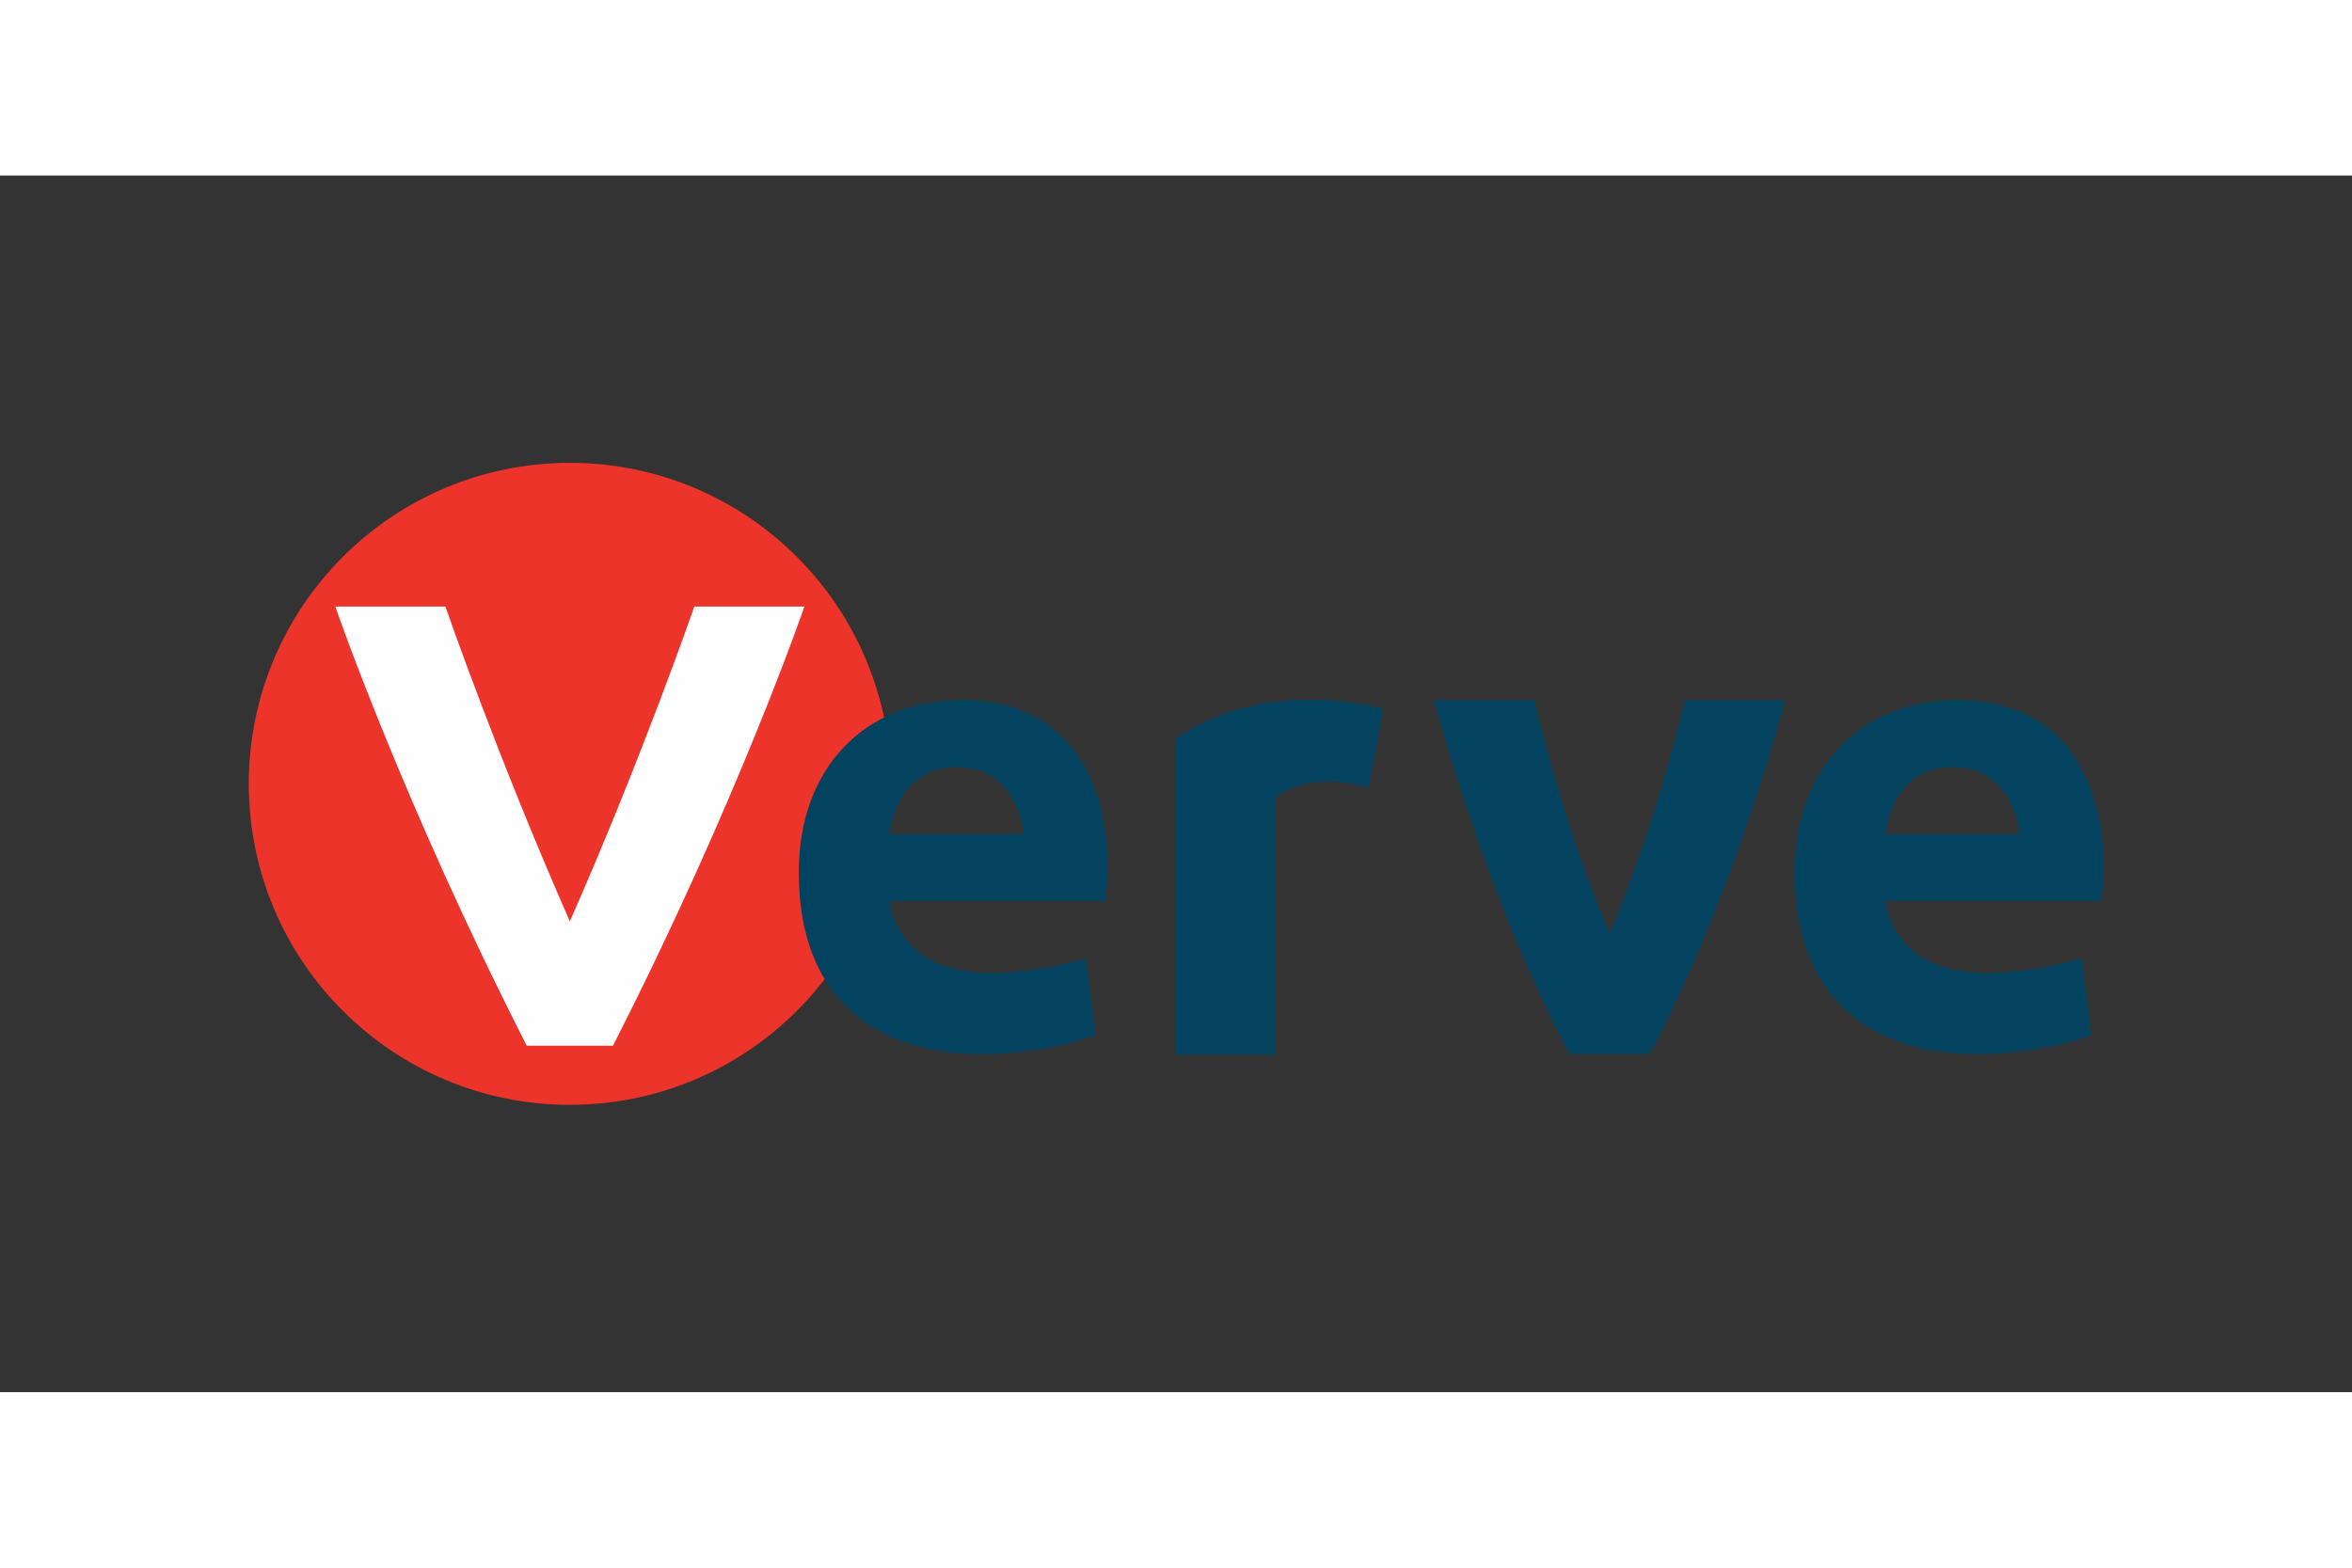 <?xml version="1.0" encoding="UTF-8" standalone="no"?>
<svg
   height="800"
   viewBox="0 0 582.863 301.554"
   width="1200"
   version="1.1"
   id="svg10"
   xmlns="http://www.w3.org/2000/svg">
  <rect x="0" y="0" width="582.863" height="301.554" fill="#333333" stroke="none"/>
  <defs
     id="defs14" />
  <g
     fill="none"
     fill-rule="evenodd"
     transform="rotate(-90,145.825,84.894)"
     id="g8">
    <path
       d="m 79.942,159.853 c -43.942,0 -79.563,-35.621 -79.563,-79.563 0,-43.944 35.621,-79.566 79.563,-79.566 43.942,0 79.563,35.623 79.563,79.566 0,43.942 -35.621,79.563 -79.563,79.563"
       fill="#ed342b"
       id="path2" />
    <path
       d="M 45.861,80.289 C 86.201,62.492 123.887,49.444 123.887,49.444 V 22.161 c 0,0 -48.37,16.605 -108.859,47.45 v 21.356 c 60.489,30.845 108.859,47.449 108.859,47.449 v -27.282 c 0,0 -37.685,-13.048 -78.026,-30.845"
       fill="#fefefe"
       id="path4" />
    <path
       d="m 84.091,422.94 c 0,-15.423 -16.608,-16.607 -16.608,-16.607 v 33.212 c 0,0 16.608,-1.185 16.608,-16.604 m -33.214,36.772 v -53.379 c 0,0 -17.796,1.184 -17.796,24.911 0,11.861 3.562,23.723 3.562,23.723 l -18.979,2.374 c 0,0 -4.748,-11.863 -4.748,-28.471 0,-23.724 11.864,-45.076 45.077,-45.076 26.097,0 42.704,16.608 42.704,40.332 0,35.586 -35.587,37.956 -49.821,35.586 m 28.029,-181.509 19.586,3.673 c 0,0 8.606,-28.362 -7.343,-51.414 H 12.806 v 24.482 h 63.654 c 7.342,9.793 2.446,23.259 2.446,23.259 m 5.185,-102.046 c 0,-15.42 -16.608,-16.605 -16.608,-16.605 v 33.213 c 0,0 16.608,-1.184 16.608,-16.607 m -33.214,36.772 v -53.377 c 0,0 -17.796,1.185 -17.796,24.91 0,11.86 3.562,23.723 3.562,23.723 l -18.979,2.374 c 0,0 -4.748,-11.864 -4.748,-28.471 0,-23.724 11.864,-45.077 45.077,-45.077 26.097,0 42.704,16.608 42.704,40.332 0,35.587 -35.587,37.957 -49.821,35.587 M 42.748,337.948 c 29.837,-12.431 57.936,-18.644 57.936,-18.644 l -0.003,-24.857 c 0,0 -47.987,12.43 -87.749,33.562 v 19.879 c 39.763,21.133 87.742,33.563 87.742,33.563 v -24.858 c 0,0 -28.089,-6.213 -57.926,-18.644"
       fill="#03435f"
       id="path6" />
    <rect
       style="display:inline;fill:none;fill-opacity:0.179;fill-rule:evenodd;stroke:none;stroke-width:2.238;stroke-linecap:round;stroke-linejoin:round;paint-order:markers fill stroke"
       id="rect349"
       width="582.863"
       height="301.554"
       x="-60.432"
       y="-70.219"
       transform="rotate(90,80.5,80)" />
  </g>
</svg>
